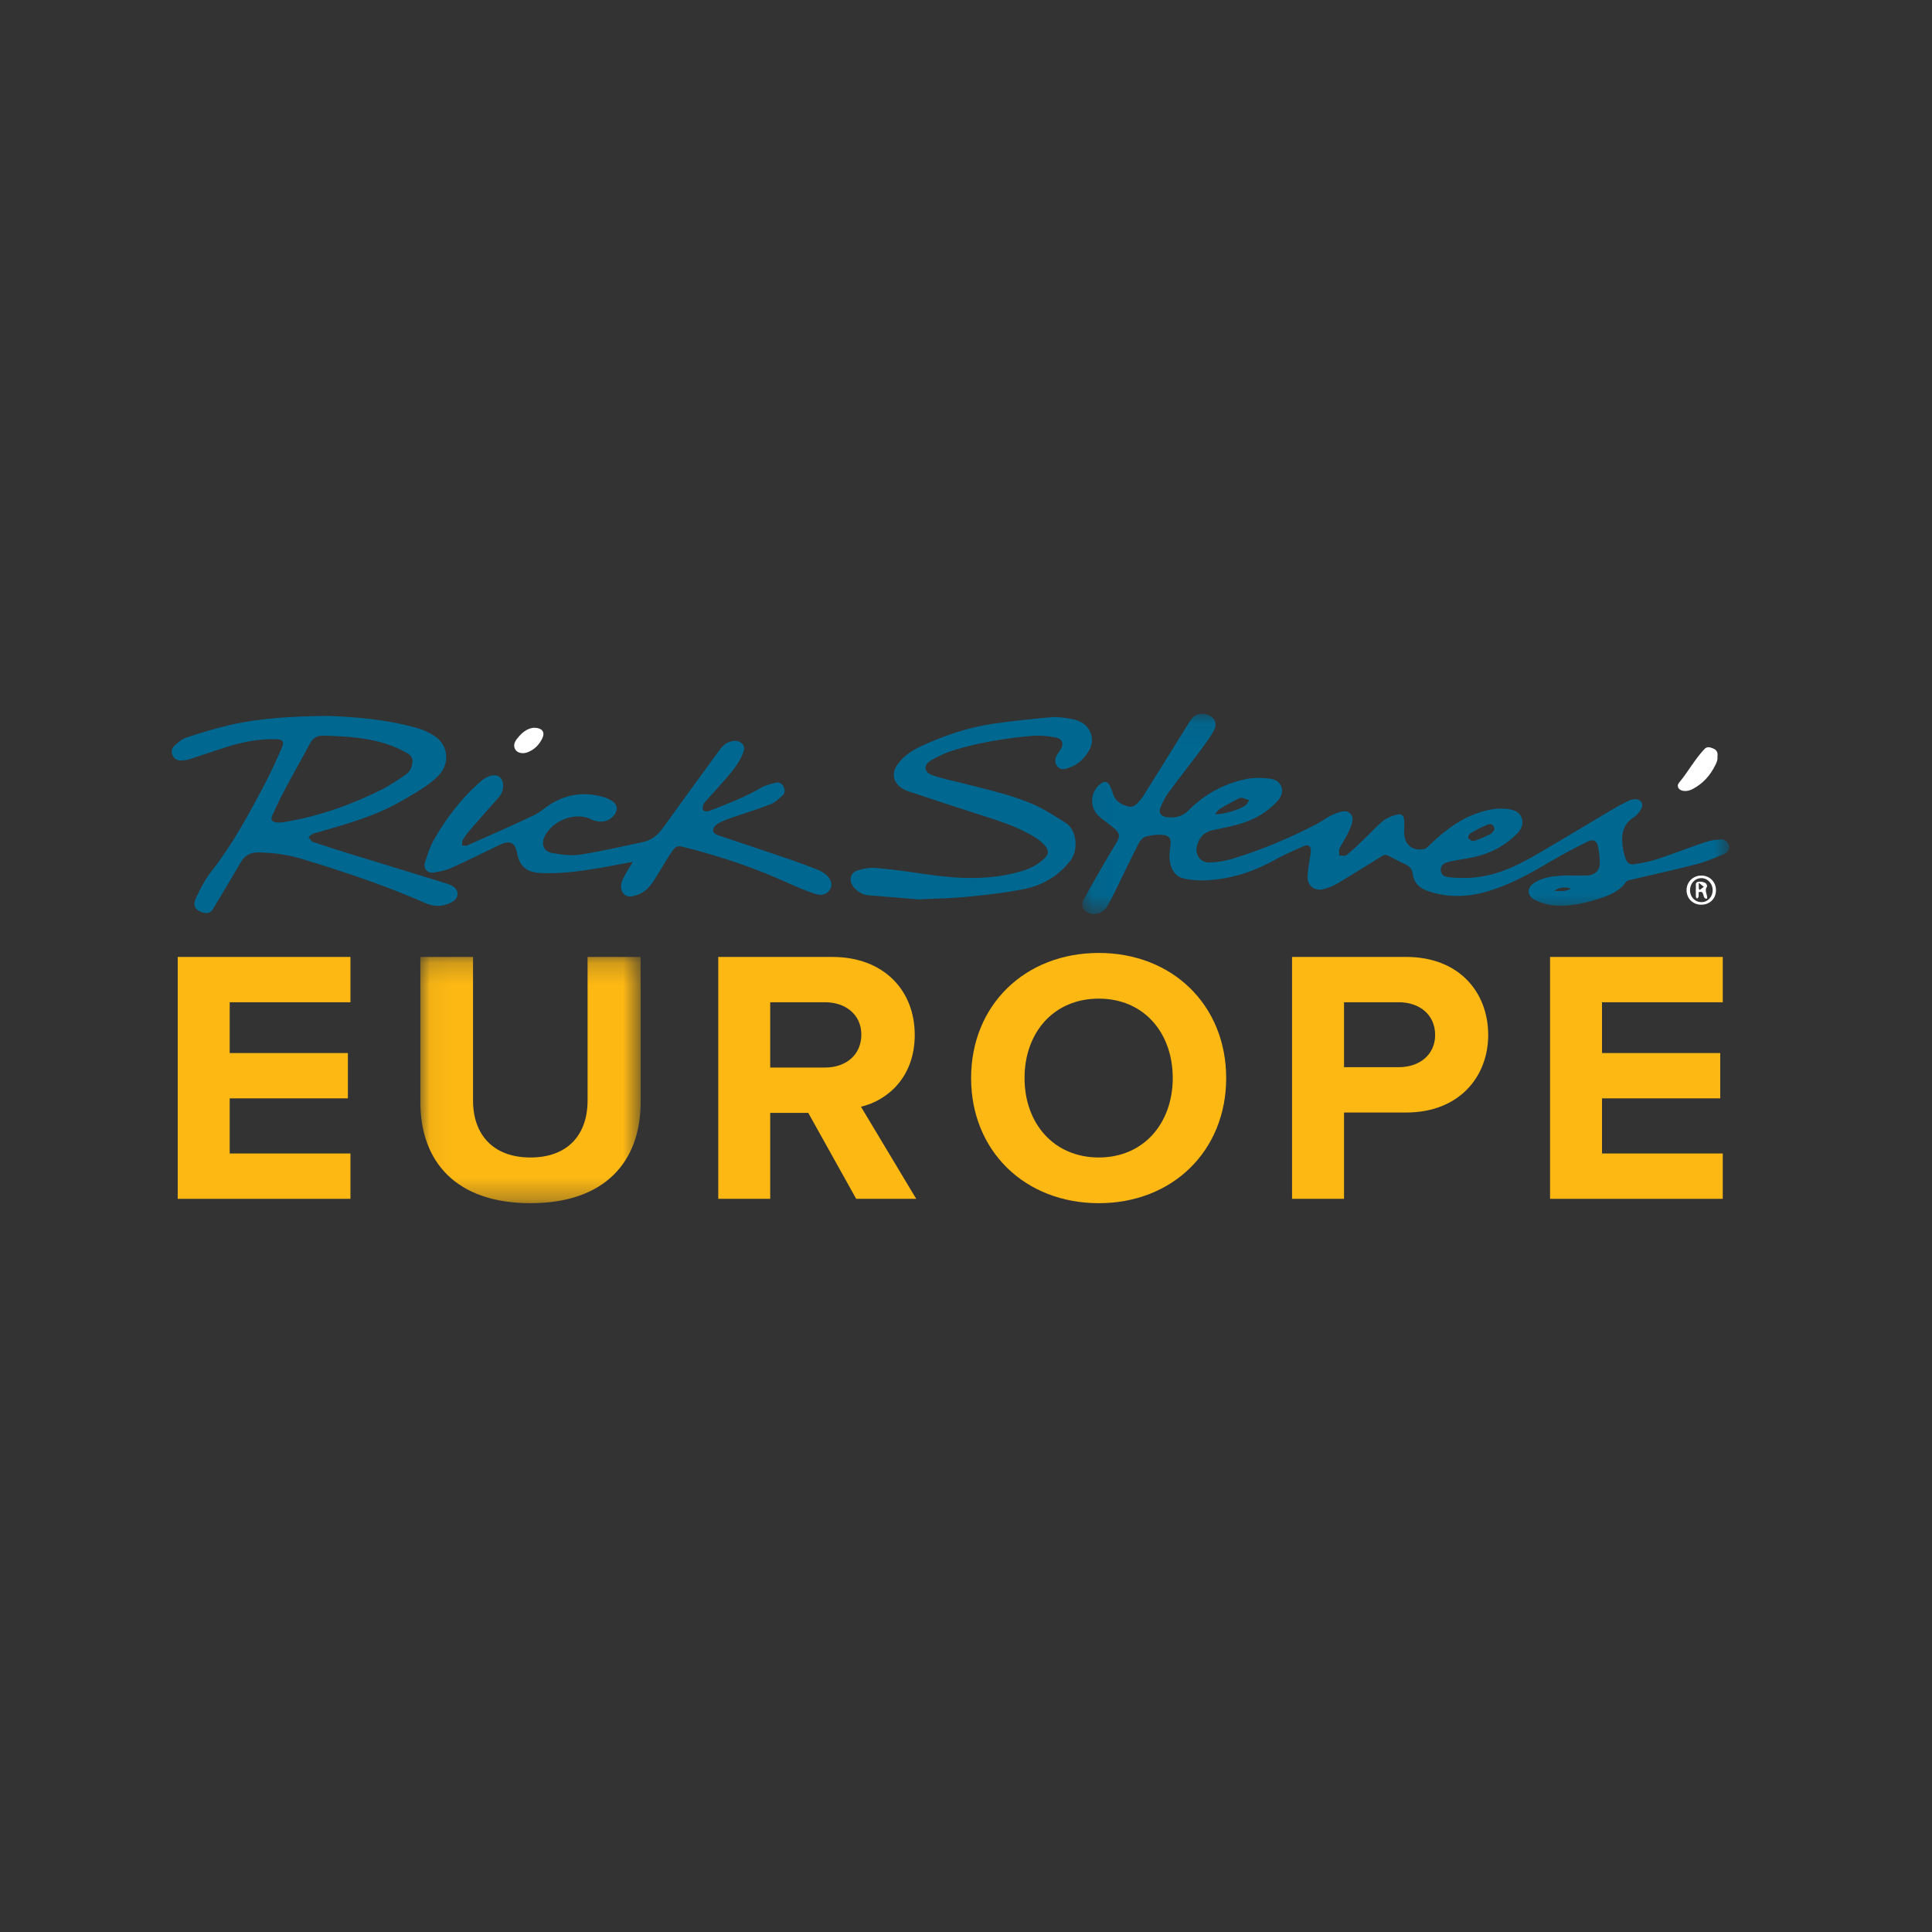 <?xml version="1.0" encoding="UTF-8" standalone="no"?>
<svg width="90px" height="90px" viewBox="0 0 90 90" version="1.1" xmlns="http://www.w3.org/2000/svg" xmlns:xlink="http://www.w3.org/1999/xlink">
    <rect x="0" y="0" width="90" height="90" fill="#333333" stroke="none"/>
    <!-- Generator: Sketch 3.6.1 (26313) - http://www.bohemiancoding.com/sketch -->
    <title>aventura-recommend-02</title>
    <desc>Created with Sketch.</desc>
    <defs>
        <path id="path-1" d="M30.181,9.392 L30.181,0.058 L0.049,0.058 L0.049,9.392 L30.181,9.392 L30.181,9.392 Z"></path>
        <path id="path-3" d="M0.05,11.678 L10.312,11.678 L10.312,0.207 L0.05,0.207 L0.05,11.678 L0.05,11.678 Z"></path>
    </defs>
    <g id="kit" stroke="none" stroke-width="1" fill="none" fill-rule="evenodd">
        <g id="aventura-recommend-02">
            <g id="Page-1" transform="translate(8, 33)">
                <g id="Group-3" transform="translate(42.368, 0.19)">
                    <mask id="mask-2" fill="white">
                        <use xlink:href="#path-1"></use>
                    </mask>
                    <g id="Clip-2"></g>
                    <path d="M22.028,8.305 C22.283,8.32 22.54,8.359 22.818,8.208 C22.507,8.102 22.261,8.154 22.028,8.305 M6.235,4.731 C6.526,4.778 7.372,4.538 7.641,4.333 C7.719,4.274 7.765,4.174 7.825,4.092 C7.717,4.053 7.612,4.003 7.501,3.977 C7.447,3.965 7.377,3.984 7.326,4.011 C7.038,4.162 6.75,4.313 6.472,4.48 C6.382,4.534 6.321,4.637 6.235,4.731 M19.243,5.459 C19.249,5.264 19.121,5.155 18.941,5.222 C18.651,5.329 18.377,5.484 18.109,5.64 C18.054,5.672 18.008,5.838 18.038,5.87 C18.099,5.937 18.232,6.008 18.304,5.985 C18.568,5.898 18.824,5.783 19.072,5.656 C19.156,5.613 19.206,5.504 19.243,5.459 M23.03,7.596 C23.198,7.596 23.366,7.596 23.534,7.596 C23.884,7.597 24.148,7.388 24.156,7.044 C24.163,6.768 24.123,6.487 24.068,6.215 C24.023,5.992 23.832,5.892 23.621,5.997 C23.065,6.272 22.514,6.559 21.98,6.873 C20.964,7.469 19.947,8.057 18.798,8.37 C17.918,8.61 17.04,8.616 16.168,8.327 C15.767,8.194 15.497,7.952 15.444,7.513 C15.415,7.28 15.267,7.145 15.052,7.05 C14.774,6.927 14.51,6.77 14.233,6.643 C14.182,6.619 14.087,6.645 14.031,6.678 C13.324,7.11 12.624,7.554 11.913,7.979 C11.732,8.087 11.524,8.159 11.32,8.22 C10.897,8.347 10.533,8.094 10.543,7.655 C10.55,7.319 10.627,6.985 10.673,6.65 C10.68,6.598 10.693,6.545 10.695,6.493 C10.706,6.23 10.594,6.126 10.355,6.23 C9.877,6.436 9.402,6.653 8.947,6.903 C7.927,7.465 6.844,7.795 5.677,7.822 C5.385,7.829 5.085,7.8 4.799,7.739 C4.388,7.652 4.192,7.333 4.131,6.952 C4.094,6.723 4.114,6.477 4.151,6.245 C4.208,5.893 4.123,5.724 3.763,5.7 C3.515,5.683 3.253,5.715 3.014,5.781 C2.885,5.817 2.751,5.952 2.687,6.077 C2.321,6.792 1.976,7.519 1.621,8.24 C1.489,8.508 1.357,8.777 1.208,9.035 C1.053,9.303 0.699,9.446 0.431,9.374 C0.107,9.286 -0.046,9.006 0.112,8.716 C0.454,8.084 0.818,7.465 1.176,6.843 C1.336,6.566 1.508,6.297 1.666,6.019 C1.806,5.774 1.792,5.624 1.582,5.435 C1.4,5.27 1.192,5.131 0.998,4.979 C0.929,4.926 0.861,4.871 0.799,4.811 C0.363,4.386 0.42,3.669 0.917,3.31 C1.092,3.184 1.225,3.209 1.328,3.402 C1.383,3.507 1.428,3.621 1.459,3.735 C1.568,4.134 1.869,4.312 2.241,4.388 C2.335,4.407 2.473,4.361 2.545,4.296 C2.687,4.167 2.814,4.015 2.915,3.853 C3.634,2.708 4.344,1.557 5.059,0.409 C5.245,0.11 5.475,0.011 5.784,0.079 C6.204,0.17 6.377,0.5 6.165,0.873 C5.989,1.184 5.772,1.475 5.557,1.762 C5.065,2.419 4.556,3.063 4.071,3.724 C3.918,3.931 3.798,4.167 3.699,4.405 C3.584,4.68 3.712,4.848 4.013,4.88 C4.398,4.92 4.716,4.845 5.011,4.549 C5.736,3.819 6.622,3.332 7.631,3.112 C8.008,3.03 8.422,3.033 8.807,3.086 C9.372,3.162 9.531,3.707 9.142,4.129 C8.66,4.654 8.061,4.999 7.379,5.194 C6.976,5.31 6.562,5.393 6.15,5.478 C5.727,5.565 5.483,5.821 5.388,6.228 C5.296,6.625 5.55,6.997 5.961,6.987 C6.317,6.978 6.683,6.925 7.023,6.821 C8.388,6.406 9.7,5.856 10.965,5.199 C11.184,5.085 11.381,4.93 11.601,4.818 C11.771,4.73 11.955,4.657 12.142,4.615 C12.439,4.546 12.68,4.749 12.634,5.045 C12.604,5.249 12.511,5.449 12.419,5.637 C12.3,5.882 12.142,6.108 12.026,6.353 C11.986,6.439 12.022,6.559 12.023,6.663 C12.136,6.66 12.284,6.702 12.354,6.646 C12.625,6.431 12.875,6.189 13.125,5.95 C13.435,5.655 13.72,5.333 14.049,5.062 C14.226,4.916 14.463,4.819 14.689,4.762 C14.934,4.7 15.034,4.803 15.047,5.059 C15.057,5.238 15.041,5.418 15.043,5.598 C15.048,6.168 15.446,6.482 16.005,6.353 C16.063,6.339 16.114,6.283 16.161,6.238 C16.773,5.655 17.411,5.108 18.21,4.785 C18.769,4.559 19.341,4.41 19.952,4.509 C20.218,4.552 20.448,4.667 20.528,4.941 C20.607,5.214 20.497,5.449 20.302,5.646 C19.812,6.141 19.224,6.482 18.556,6.669 C18.147,6.784 17.719,6.835 17.3,6.917 C17.196,6.938 17.09,6.962 16.992,7 C16.833,7.061 16.737,7.181 16.749,7.353 C16.761,7.539 16.893,7.645 17.063,7.667 C17.309,7.698 17.557,7.708 17.805,7.71 C19.007,7.721 20.069,7.274 21.079,6.691 C22.318,5.975 23.539,5.23 24.77,4.501 C25.006,4.362 25.25,4.236 25.496,4.114 C25.583,4.072 25.686,4.044 25.783,4.041 C26.073,4.032 26.222,4.257 26.079,4.506 C25.998,4.647 25.886,4.792 25.751,4.876 C25.171,5.236 25.15,5.773 25.239,6.351 C25.264,6.507 25.306,6.662 25.358,6.812 C25.418,6.985 25.55,7.104 25.739,7.073 C26.086,7.015 26.438,6.961 26.77,6.851 C27.549,6.593 28.315,6.295 29.092,6.032 C29.309,5.959 29.546,5.929 29.776,5.914 C29.954,5.902 30.111,5.996 30.164,6.174 C30.22,6.359 30.127,6.519 29.962,6.587 C29.532,6.764 29.101,6.953 28.653,7.07 C27.631,7.334 26.599,7.558 25.571,7.801 C25.504,7.817 25.415,7.84 25.381,7.89 C25.121,8.269 24.734,8.462 24.319,8.607 C23.576,8.866 22.812,9.049 22.02,8.986 C21.721,8.962 21.413,8.867 21.142,8.737 C20.739,8.542 20.747,8.147 21.133,7.915 C21.517,7.683 21.951,7.63 22.386,7.599 C22.6,7.584 22.815,7.597 23.03,7.597 L23.03,7.596" id="Fill-1" fill="#006790" mask="url(#mask-2)"></path>
                </g>
                <path d="M11.217,2.463 C11.228,2.319 11.126,2.165 10.95,2.071 C10.733,1.954 10.51,1.844 10.28,1.755 C9.25,1.359 8.167,1.303 7.08,1.268 C6.771,1.258 6.579,1.376 6.437,1.641 C6.052,2.362 5.645,3.073 5.261,3.795 C5.051,4.188 4.862,4.592 4.679,4.997 C4.599,5.173 4.664,5.281 4.855,5.308 C4.977,5.325 5.108,5.317 5.231,5.297 C6.801,5.037 8.287,4.522 9.706,3.819 C10.123,3.613 10.512,3.349 10.897,3.086 C11.079,2.962 11.199,2.766 11.217,2.463 M7.308,0.35 C8.529,0.397 9.997,0.509 11.425,0.913 C11.71,0.994 11.993,1.124 12.24,1.285 C12.894,1.711 12.971,2.572 12.422,3.133 C11.944,3.622 11.343,3.937 10.761,4.28 C9.468,5.042 8.031,5.418 6.606,5.829 C6.518,5.855 6.447,5.937 6.368,5.992 C6.438,6.072 6.494,6.193 6.582,6.223 C7.163,6.422 7.749,6.605 8.336,6.786 C9.816,7.242 11.298,7.694 12.778,8.15 C12.886,8.183 12.994,8.224 13.09,8.283 C13.398,8.471 13.39,8.826 13.078,9.006 C12.667,9.242 12.254,9.261 11.812,9.067 C9.946,8.247 8.014,7.605 6.066,7.012 C5.404,6.811 4.719,6.721 4.026,6.709 C3.668,6.702 3.402,6.848 3.218,7.166 C2.795,7.897 2.358,8.619 1.923,9.343 C1.828,9.5 1.693,9.57 1.498,9.522 C1.117,9.428 0.959,9.211 1.123,8.851 C1.322,8.413 1.549,7.971 1.845,7.595 C2.835,6.334 3.591,4.936 4.33,3.528 C4.617,2.982 4.871,2.418 5.121,1.854 C5.259,1.541 5.176,1.44 4.827,1.432 C4.034,1.416 3.269,1.571 2.52,1.809 C1.954,1.989 1.393,2.186 0.827,2.367 C0.708,2.405 0.579,2.422 0.454,2.429 C0.281,2.438 0.136,2.366 0.053,2.212 C-0.036,2.048 -0.011,1.866 0.115,1.749 C0.282,1.593 0.471,1.427 0.682,1.358 C1.366,1.134 2.057,0.919 2.759,0.762 C4.17,0.445 5.61,0.368 7.308,0.35" id="Fill-4" fill="#006790"></path>
                <path d="M21.483,7.147 C20.928,7.25 20.398,7.356 19.864,7.445 C18.978,7.593 18.088,7.71 17.184,7.669 C16.559,7.64 16.206,7.373 16.094,6.764 C15.998,6.239 15.764,6.122 15.254,6.368 C14.508,6.726 13.766,7.096 13.011,7.437 C12.772,7.546 12.501,7.594 12.24,7.641 C11.93,7.697 11.707,7.484 11.795,7.185 C11.908,6.801 12.042,6.41 12.243,6.065 C12.835,5.047 13.551,4.117 14.457,3.347 C14.591,3.233 14.778,3.144 14.951,3.12 C15.243,3.08 15.427,3.272 15.439,3.57 C15.449,3.801 15.363,3.997 15.21,4.169 C14.763,4.674 14.316,5.179 13.875,5.689 C13.753,5.83 13.643,5.983 13.549,6.143 C13.512,6.206 13.533,6.302 13.527,6.383 C13.607,6.384 13.7,6.413 13.767,6.383 C14.799,5.925 15.833,5.47 16.853,4.988 C17.146,4.85 17.39,4.615 17.67,4.446 C18.459,3.969 19.299,3.875 20.18,4.152 C20.293,4.188 20.403,4.242 20.503,4.306 C20.762,4.473 20.801,4.704 20.623,4.954 C20.443,5.207 20.118,5.327 19.804,5.253 C19.72,5.233 19.631,5.217 19.556,5.177 C18.863,4.805 17.798,5.173 17.392,5.923 C17.194,6.288 17.298,6.655 17.707,6.733 C18.143,6.815 18.61,6.876 19.042,6.81 C20.011,6.662 20.968,6.431 21.929,6.232 C22.344,6.146 22.643,5.904 22.887,5.563 C23.719,4.403 24.56,3.25 25.403,2.099 C25.575,1.865 25.735,1.614 26.056,1.538 C26.248,1.492 26.421,1.505 26.564,1.634 C26.711,1.767 26.668,1.942 26.606,2.099 C26.419,2.578 26.082,2.961 25.751,3.345 C25.468,3.674 25.171,3.992 24.883,4.316 C24.834,4.37 24.777,4.429 24.759,4.494 C24.737,4.576 24.717,4.704 24.761,4.747 C24.813,4.797 24.948,4.813 25.023,4.784 C25.849,4.459 26.682,4.15 27.452,3.697 C27.654,3.579 27.896,3.522 28.127,3.464 C28.267,3.429 28.411,3.474 28.489,3.618 C28.569,3.764 28.585,3.932 28.464,4.046 C28.293,4.207 28.107,4.381 27.894,4.466 C27.362,4.678 26.811,4.841 26.269,5.029 C26.011,5.119 25.748,5.203 25.507,5.327 C25.383,5.39 25.233,5.528 25.219,5.647 C25.198,5.822 25.396,5.89 25.55,5.942 C26.626,6.305 27.704,6.662 28.778,7.029 C29.214,7.178 29.646,7.34 30.075,7.508 C30.21,7.561 30.34,7.639 30.455,7.727 C30.712,7.926 30.794,8.19 30.683,8.406 C30.564,8.638 30.3,8.751 29.986,8.644 C29.557,8.498 29.134,8.329 28.722,8.141 C27.193,7.442 25.608,6.906 23.979,6.491 C23.521,6.375 23.494,6.376 23.234,6.767 C22.958,7.183 22.719,7.623 22.447,8.041 C22.264,8.324 22.031,8.567 21.699,8.682 C21.482,8.757 21.237,8.835 21.058,8.639 C20.878,8.443 20.913,8.179 21.013,7.959 C21.14,7.683 21.316,7.43 21.483,7.147" id="Fill-6" fill="#006790"></path>
                <path d="M34.793,8.897 C34.151,8.845 33.303,8.778 32.455,8.705 C32.175,8.681 31.955,8.545 31.772,8.332 C31.539,8.061 31.586,7.674 31.922,7.558 C32.205,7.461 32.528,7.407 32.823,7.433 C33.609,7.503 34.39,7.616 35.171,7.73 C36.648,7.946 38.12,8.014 39.574,7.586 C39.976,7.468 40.348,7.286 40.651,6.989 C40.845,6.799 40.87,6.639 40.705,6.426 C40.601,6.292 40.465,6.173 40.323,6.079 C39.5,5.533 38.566,5.247 37.635,4.951 C36.534,4.6 35.438,4.235 34.342,3.872 C34.217,3.831 34.091,3.773 33.983,3.698 C33.612,3.44 33.531,3.027 33.782,2.652 C34.086,2.198 34.542,1.921 35.026,1.704 C36.053,1.245 37.118,0.884 38.235,0.719 C39.142,0.585 40.056,0.492 40.969,0.411 C41.265,0.384 41.572,0.433 41.868,0.482 C42.291,0.551 42.657,0.737 42.812,1.164 C42.971,1.605 42.775,1.972 42.492,2.296 C42.282,2.535 42.019,2.701 41.708,2.796 C41.538,2.848 41.387,2.849 41.266,2.713 C41.136,2.569 41.134,2.396 41.208,2.227 C41.247,2.137 41.311,2.058 41.369,1.976 C41.588,1.665 41.517,1.412 41.138,1.345 C40.773,1.28 40.389,1.249 40.02,1.283 C38.793,1.395 37.577,1.592 36.398,1.958 C36.045,2.067 35.701,2.229 35.38,2.415 C35.004,2.633 35.031,2.972 35.441,3.116 C35.873,3.269 36.329,3.355 36.775,3.47 C37.944,3.774 39.135,4.017 40.24,4.517 C40.724,4.737 41.169,5.042 41.624,5.319 C42.168,5.649 42.251,6.59 41.869,7.084 C41.315,7.799 40.578,8.237 39.715,8.413 C38.833,8.593 37.93,8.688 37.033,8.779 C36.36,8.848 35.68,8.853 34.793,8.897" id="Fill-8" fill="#006790"></path>
                <path d="M16.867,0.901 C17.273,0.905 17.406,1.11 17.253,1.414 C17.108,1.702 16.89,1.922 16.583,2.042 C16.362,2.128 16.115,2.084 16.014,1.929 C15.894,1.745 15.966,1.568 16.084,1.415 C16.298,1.14 16.555,0.925 16.867,0.901" id="Fill-10" fill="#FFFFFF"></path>
                <path d="M70.728,8.473 C70.729,8.787 70.958,9.024 71.261,9.025 C71.555,9.027 71.785,8.779 71.783,8.463 C71.781,8.152 71.543,7.904 71.25,7.907 C70.954,7.91 70.726,8.157 70.728,8.473 M71.251,9.145 C70.861,9.145 70.566,8.854 70.566,8.467 C70.566,8.086 70.869,7.786 71.254,7.787 C71.644,7.787 71.938,8.08 71.937,8.468 C71.937,8.861 71.648,9.146 71.251,9.145" id="Fill-12" fill="#FFFFFF"></path>
                <path d="M71.136,8.396 C71.151,8.417 71.165,8.437 71.179,8.458 C71.242,8.409 71.306,8.359 71.369,8.31 C71.305,8.259 71.241,8.208 71.136,8.125 L71.136,8.396 Z M71.528,8.858 C71.265,8.916 71.447,8.433 71.128,8.569 C71.128,8.627 71.135,8.7 71.125,8.77 C71.12,8.804 71.081,8.832 71.058,8.863 C71.038,8.835 71.002,8.807 71.001,8.779 C70.997,8.579 70.997,8.38 71.001,8.18 C71.001,8.153 71.022,8.117 71.044,8.101 C71.134,8.035 71.423,8.08 71.485,8.172 C71.509,8.208 71.535,8.276 71.519,8.299 C71.385,8.487 71.539,8.663 71.528,8.858 L71.528,8.858 Z" id="Fill-14" fill="#FFFFFF"></path>
                <path d="M0.279,22.846 L0.279,11.578 L8.325,11.578 L8.325,13.689 L2.7,13.689 L2.7,16.055 L8.206,16.055 L8.206,18.166 L2.7,18.166 L2.7,20.734 L8.325,20.734 L8.325,22.846 L0.279,22.846 Z" id="Fill-16" fill="#FDB813"></path>
                <g id="Group-20" transform="translate(11.532, 11.371)">
                    <mask id="mask-4" fill="white">
                        <use xlink:href="#path-3"></use>
                    </mask>
                    <g id="Clip-19"></g>
                    <path d="M0.05,6.964 L0.05,0.207 L2.504,0.207 L2.504,6.897 C2.504,8.468 3.425,9.549 5.181,9.549 C6.936,9.549 7.84,8.468 7.84,6.897 L7.84,0.207 L10.312,0.207 L10.312,6.964 C10.312,9.752 8.641,11.678 5.181,11.678 C1.72,11.678 0.05,9.752 0.05,6.964" id="Fill-18" fill="#FDB813" mask="url(#mask-4)"></path>
                </g>
                <path d="M32.124,15.193 C32.124,14.264 31.391,13.689 30.436,13.689 L27.879,13.689 L27.879,16.73 L30.436,16.73 C31.391,16.73 32.124,16.156 32.124,15.193 L32.124,15.193 Z M31.885,22.846 L29.652,18.842 L27.879,18.842 L27.879,22.846 L25.459,22.846 L25.459,11.578 L30.777,11.578 C33.146,11.578 34.612,13.115 34.612,15.21 C34.612,17.186 33.334,18.268 32.107,18.555 L34.681,22.846 L31.885,22.846 Z" id="Fill-21" fill="#FDB813"></path>
                <path d="M46.631,17.22 C46.631,15.109 45.284,13.52 43.188,13.52 C41.074,13.52 39.727,15.109 39.727,17.22 C39.727,19.315 41.074,20.92 43.188,20.92 C45.284,20.92 46.631,19.315 46.631,17.22 M37.238,17.22 C37.238,13.825 39.744,11.392 43.188,11.392 C46.614,11.392 49.12,13.825 49.12,17.22 C49.12,20.616 46.614,23.049 43.188,23.049 C39.744,23.049 37.238,20.616 37.238,17.22" id="Fill-23" fill="#FDB813"></path>
                <path d="M58.854,15.21 C58.854,14.264 58.121,13.689 57.167,13.689 L54.61,13.689 L54.61,16.713 L57.167,16.713 C58.121,16.713 58.854,16.139 58.854,15.21 L58.854,15.21 Z M52.189,22.846 L52.189,11.578 L57.508,11.578 C59.979,11.578 61.326,13.233 61.326,15.21 C61.326,17.17 59.962,18.825 57.508,18.825 L54.61,18.825 L54.61,22.846 L52.189,22.846 Z" id="Fill-25" fill="#FDB813"></path>
                <path d="M64.208,22.846 L64.208,11.578 L72.253,11.578 L72.253,13.689 L66.628,13.689 L66.628,16.055 L72.134,16.055 L72.134,18.166 L66.628,18.166 L66.628,20.734 L72.253,20.734 L72.253,22.846 L64.208,22.846 Z" id="Fill-27" fill="#FDB813"></path>
                <path d="M72.005,2.244 C72.025,2.398 71.966,2.522 71.906,2.643 C71.667,3.128 71.323,3.514 70.834,3.765 C70.709,3.829 70.579,3.858 70.439,3.845 C70.204,3.822 70.074,3.631 70.219,3.458 C70.639,2.956 70.947,2.372 71.399,1.895 C71.541,1.746 71.687,1.822 71.822,1.875 C71.988,1.94 72.03,2.089 72.005,2.244" id="Fill-29" fill="#FFFFFF"></path>
            </g>
        </g>
    </g>
</svg>